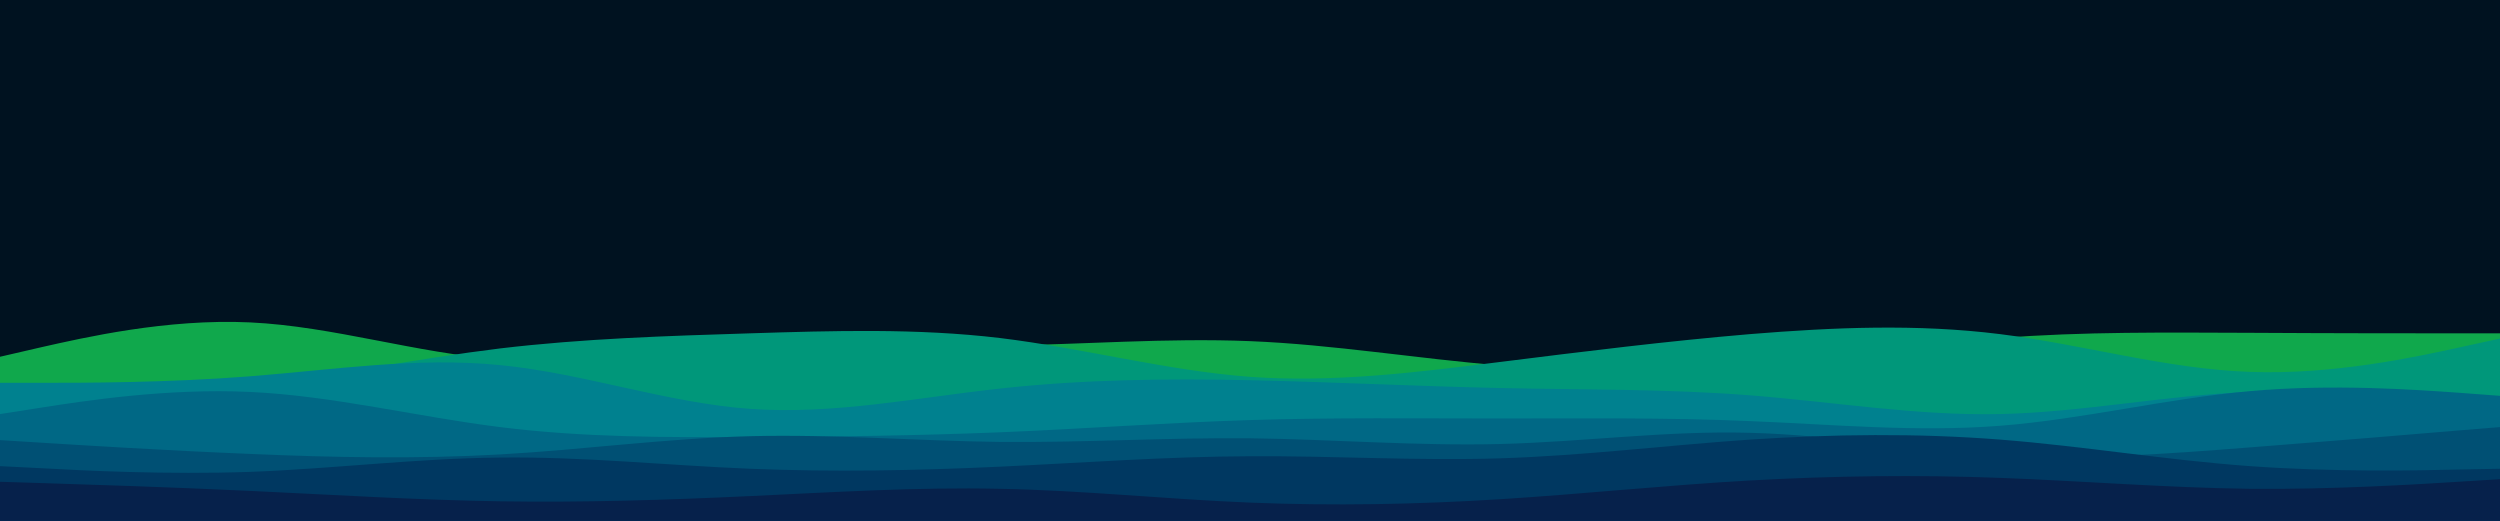 <svg id="visual" viewBox="0 0 960 200" width="960" height="200" xmlns="http://www.w3.org/2000/svg" xmlns:xlink="http://www.w3.org/1999/xlink" version="1.1"><rect x="0" y="0" width="960" height="200" fill="#001220"></rect><path d="M0 137L16 133.3C32 129.7 64 122.3 96 123.8C128 125.3 160 135.7 192 138C224 140.3 256 134.7 288 132.8C320 131 352 133 384 132.7C416 132.3 448 129.7 480 131C512 132.3 544 137.7 576 140.3C608 143 640 143 672 140.3C704 137.7 736 132.3 768 129.8C800 127.3 832 127.7 864 127.8C896 128 928 128 944 128L960 128L960 201L944 201C928 201 896 201 864 201C832 201 800 201 768 201C736 201 704 201 672 201C640 201 608 201 576 201C544 201 512 201 480 201C448 201 416 201 384 201C352 201 320 201 288 201C256 201 224 201 192 201C160 201 128 201 96 201C64 201 32 201 16 201L0 201Z" fill="#10a84c"></path><path d="M0 153L16 152.7C32 152.3 64 151.7 96 148C128 144.3 160 137.7 192 133.8C224 130 256 129 288 128C320 127 352 126 384 129.8C416 133.7 448 142.3 480 144.7C512 147 544 143 576 139C608 135 640 131 672 128.3C704 125.7 736 124.3 768 128.3C800 132.3 832 141.7 864 142.8C896 144 928 137 944 133.5L960 130L960 201L944 201C928 201 896 201 864 201C832 201 800 201 768 201C736 201 704 201 672 201C640 201 608 201 576 201C544 201 512 201 480 201C448 201 416 201 384 201C352 201 320 201 288 201C256 201 224 201 192 201C160 201 128 201 96 201C64 201 32 201 16 201L0 201Z" fill="#00977a"></path><path d="M0 147L16 147C32 147 64 147 96 144.5C128 142 160 137 192 140.2C224 143.3 256 154.7 288 157C320 159.3 352 152.7 384 149.2C416 145.7 448 145.3 480 146C512 146.7 544 148.3 576 149C608 149.7 640 149.3 672 151.8C704 154.3 736 159.7 768 159C800 158.3 832 151.7 864 150.5C896 149.3 928 153.7 944 155.8L960 158L960 201L944 201C928 201 896 201 864 201C832 201 800 201 768 201C736 201 704 201 672 201C640 201 608 201 576 201C544 201 512 201 480 201C448 201 416 201 384 201C352 201 320 201 288 201C256 201 224 201 192 201C160 201 128 201 96 201C64 201 32 201 16 201L0 201Z" fill="#00818f"></path><path d="M0 159L16 156.5C32 154 64 149 96 150.5C128 152 160 160 192 164C224 168 256 168 288 167.8C320 167.7 352 167.3 384 166C416 164.7 448 162.3 480 161.3C512 160.3 544 160.7 576 160.7C608 160.7 640 160.3 672 161.7C704 163 736 166 768 163.5C800 161 832 153 864 150.2C896 147.3 928 149.7 944 150.8L960 152L960 201L944 201C928 201 896 201 864 201C832 201 800 201 768 201C736 201 704 201 672 201C640 201 608 201 576 201C544 201 512 201 480 201C448 201 416 201 384 201C352 201 320 201 288 201C256 201 224 201 192 201C160 201 128 201 96 201C64 201 32 201 16 201L0 201Z" fill="#006885"></path><path d="M0 169L16 170C32 171 64 173 96 174.3C128 175.7 160 176.3 192 174.5C224 172.7 256 168.3 288 167.5C320 166.7 352 169.3 384 169.7C416 170 448 168 480 168.3C512 168.7 544 171.3 576 170.5C608 169.7 640 165.3 672 166.2C704 167 736 173 768 174.8C800 176.7 832 174.3 864 171.8C896 169.3 928 166.7 944 165.3L960 164L960 201L944 201C928 201 896 201 864 201C832 201 800 201 768 201C736 201 704 201 672 201C640 201 608 201 576 201C544 201 512 201 480 201C448 201 416 201 384 201C352 201 320 201 288 201C256 201 224 201 192 201C160 201 128 201 96 201C64 201 32 201 16 201L0 201Z" fill="#005074"></path><path d="M0 179L16 179.8C32 180.7 64 182.3 96 181.2C128 180 160 176 192 175.7C224 175.3 256 178.7 288 180C320 181.3 352 180.7 384 179.2C416 177.7 448 175.3 480 175.2C512 175 544 177 576 176C608 175 640 171 672 168.8C704 166.7 736 166.3 768 168.8C800 171.3 832 176.7 864 179C896 181.3 928 180.7 944 180.3L960 180L960 201L944 201C928 201 896 201 864 201C832 201 800 201 768 201C736 201 704 201 672 201C640 201 608 201 576 201C544 201 512 201 480 201C448 201 416 201 384 201C352 201 320 201 288 201C256 201 224 201 192 201C160 201 128 201 96 201C64 201 32 201 16 201L0 201Z" fill="#003861"></path><path d="M0 185L16 185.5C32 186 64 187 96 188.5C128 190 160 192 192 192.5C224 193 256 192 288 190.5C320 189 352 187 384 187.7C416 188.3 448 191.7 480 193C512 194.3 544 193.7 576 191.7C608 189.7 640 186.3 672 184.5C704 182.7 736 182.3 768 183.5C800 184.7 832 187.3 864 187.7C896 188 928 186 944 185L960 184L960 201L944 201C928 201 896 201 864 201C832 201 800 201 768 201C736 201 704 201 672 201C640 201 608 201 576 201C544 201 512 201 480 201C448 201 416 201 384 201C352 201 320 201 288 201C256 201 224 201 192 201C160 201 128 201 96 201C64 201 32 201 16 201L0 201Z" fill="#06214b"></path></svg>